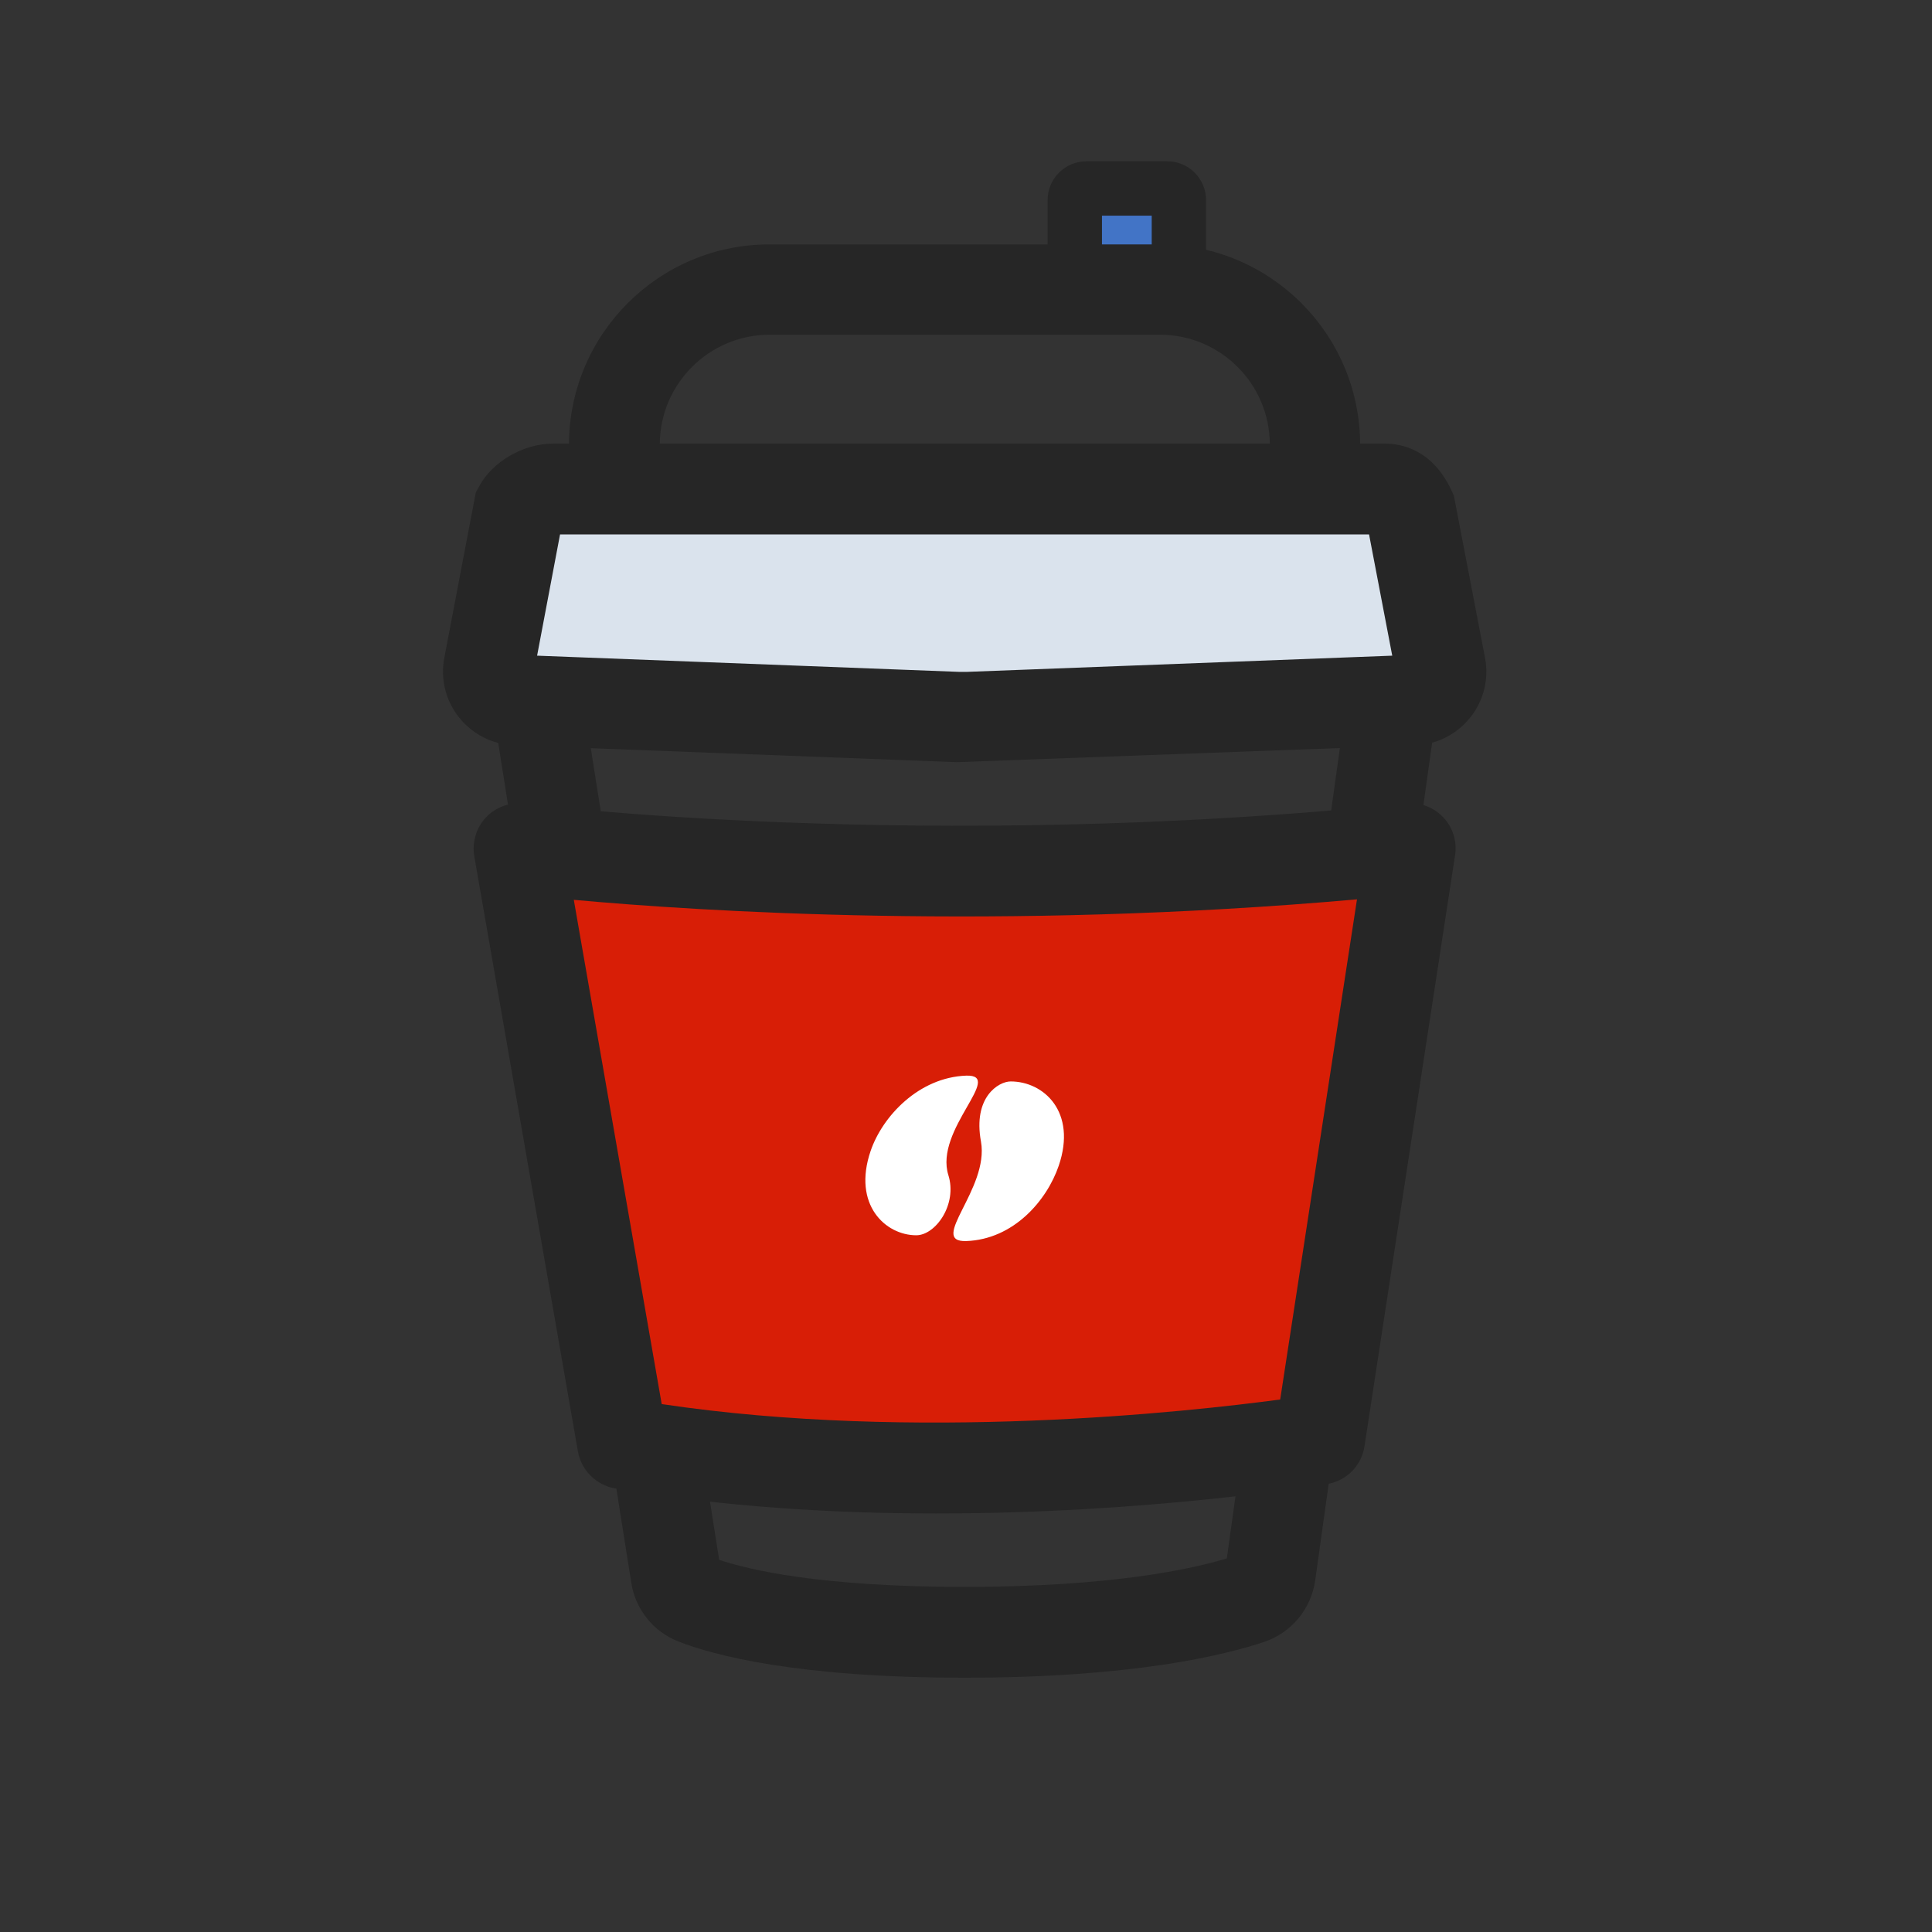 <?xml version="1.0" standalone="no"?><!DOCTYPE svg PUBLIC "-//W3C//DTD SVG 1.1//EN" "http://www.w3.org/Graphics/SVG/1.1/DTD/svg11.dtd"><svg t="1598003560918" class="icon" viewBox="0 0 1024 1024" version="1.1" xmlns="http://www.w3.org/2000/svg" p-id="17539" xmlns:xlink="http://www.w3.org/1999/xlink" width="200" height="200"><rect x="0" y="0" width="1024" height="1024" fill="#333333" stroke="none"/><defs><style type="text/css"></style></defs><path d="M624 155.008h-53.504c-0.384 0-0.768-0.384-0.768-0.768V100.736c0-0.384 0.384-0.768 0.768-0.768h53.504c0.384 0 0.768 0.384 0.768 0.768v53.504c0 0.512-0.256 0.768-0.768 0.768z" fill="#4274C6" p-id="17540"></path><path d="M618.752 169.472h-43.008c-11.264 0-20.48-9.216-20.48-20.48V105.984c0-11.264 9.216-20.48 20.48-20.48h43.008c11.264 0 20.48 9.216 20.48 20.48v43.008c0 11.264-9.216 20.48-20.48 20.48z m-34.688-28.8h26.368V114.304h-26.368v26.368zM511.232 889.216c-89.216 0-133.376-12.032-151.68-19.2-13.184-5.12-22.784-17.024-24.96-31.104l-79.232-500.096H766.72l-69.632 498.816c-2.176 15.104-12.416 27.52-26.752 32.512-20.992 7.04-69.376 19.072-159.104 19.072z m-130.048-62.464c15.616 5.248 53.76 14.336 130.048 14.336 78.208 0 120.96-9.6 139.008-15.104L711.552 386.56H311.552l69.632 440.192z" fill="#262626" p-id="17541"></path><path d="M721.024 313.344H301.568v-77.568c0-58.624 47.616-106.24 106.24-106.24h206.848c58.624 0 106.24 47.616 106.24 106.24v77.568z m-371.456-48h323.456v-29.696c0-32.128-26.112-58.24-58.24-58.24H407.936c-32.128 0-58.24 26.112-58.24 58.24v29.696z" fill="#262626" p-id="17542"></path><path d="M749.056 371.072l-236.416 8.96h-5.504l-233.728-8.96c-9.216-0.384-16-8.832-14.336-17.92l15.872-83.84c2.816-5.248 11.392-10.112 17.92-10.112h441.216c6.784 0 10.752 5.248 13.44 10.88l15.872 82.944c1.792 9.088-4.992 17.664-14.336 18.048z" fill="#DAE3ED" p-id="17543"></path><path d="M507.136 403.968l-234.624-8.96c-11.392-0.384-22.016-5.76-29.184-14.72-7.168-8.96-9.984-20.48-7.808-31.744l16.64-87.424 1.792-3.328c7.04-13.184 23.552-22.656 39.04-22.656h441.216c8.704 0 24.96 3.2 35.072 24.704l1.28 2.816 16.512 85.888c2.176 11.264-0.64 22.784-7.808 31.744s-17.792 14.336-29.184 14.72l-242.944 8.96z m-222.464-56.448l223.488 8.576h4.608l225.152-8.576-12.288-64.256h-428.8l-12.16 64.256z" fill="#262626" p-id="17544"></path><path d="M275.072 449.792s210.56 26.88 472.576 0L699.52 762.88s-194.944 32.64-369.536 2.304l-54.912-315.392z" fill="#d81e06" p-id="17545" data-spm-anchor-id="a313x.7781069.0.i44" class="selected"></path><path d="M496.128 802.176c-53.888 0-112.896-3.456-170.24-13.312-9.984-1.792-17.792-9.6-19.584-19.584l-54.912-315.392c-1.28-7.552 1.024-15.232 6.272-20.736 5.248-5.504 12.8-8.192 20.352-7.168 2.048 0.256 211.2 26.24 467.072-0.128 7.424-0.768 14.72 1.92 19.84 7.296s7.424 12.8 6.272 20.224L723.2 766.592c-1.536 10.24-9.6 18.304-19.712 19.968-5.504 0.896-95.232 15.616-207.36 15.616zM350.72 744.192c134.528 20.096 279.04 4.096 327.808-2.432l40.704-265.088c-189.184 16.768-349.184 6.272-415.104 0.256L350.72 744.192z" fill="#262626" p-id="17546"></path><path d="M512.128 570.112c-25.088 0.896-44.416 21.504-50.688 39.936-9.728 28.544 7.936 44.672 24.192 44.672 10.24 0 21.888-16.384 17.024-31.872-7.552-24.064 29.952-53.376 9.472-52.736zM512.128 657.792c25.088-0.896 42.752-21.504 49.024-39.936 9.728-28.544-7.936-44.672-25.472-44.672-6.4 0-20.096 8.32-15.744 31.872 4.48 25.088-28.288 53.376-7.808 52.736z" fill="#FFFFFF" p-id="17547" data-spm-anchor-id="a313x.7781069.0.i45" class=""></path></svg>